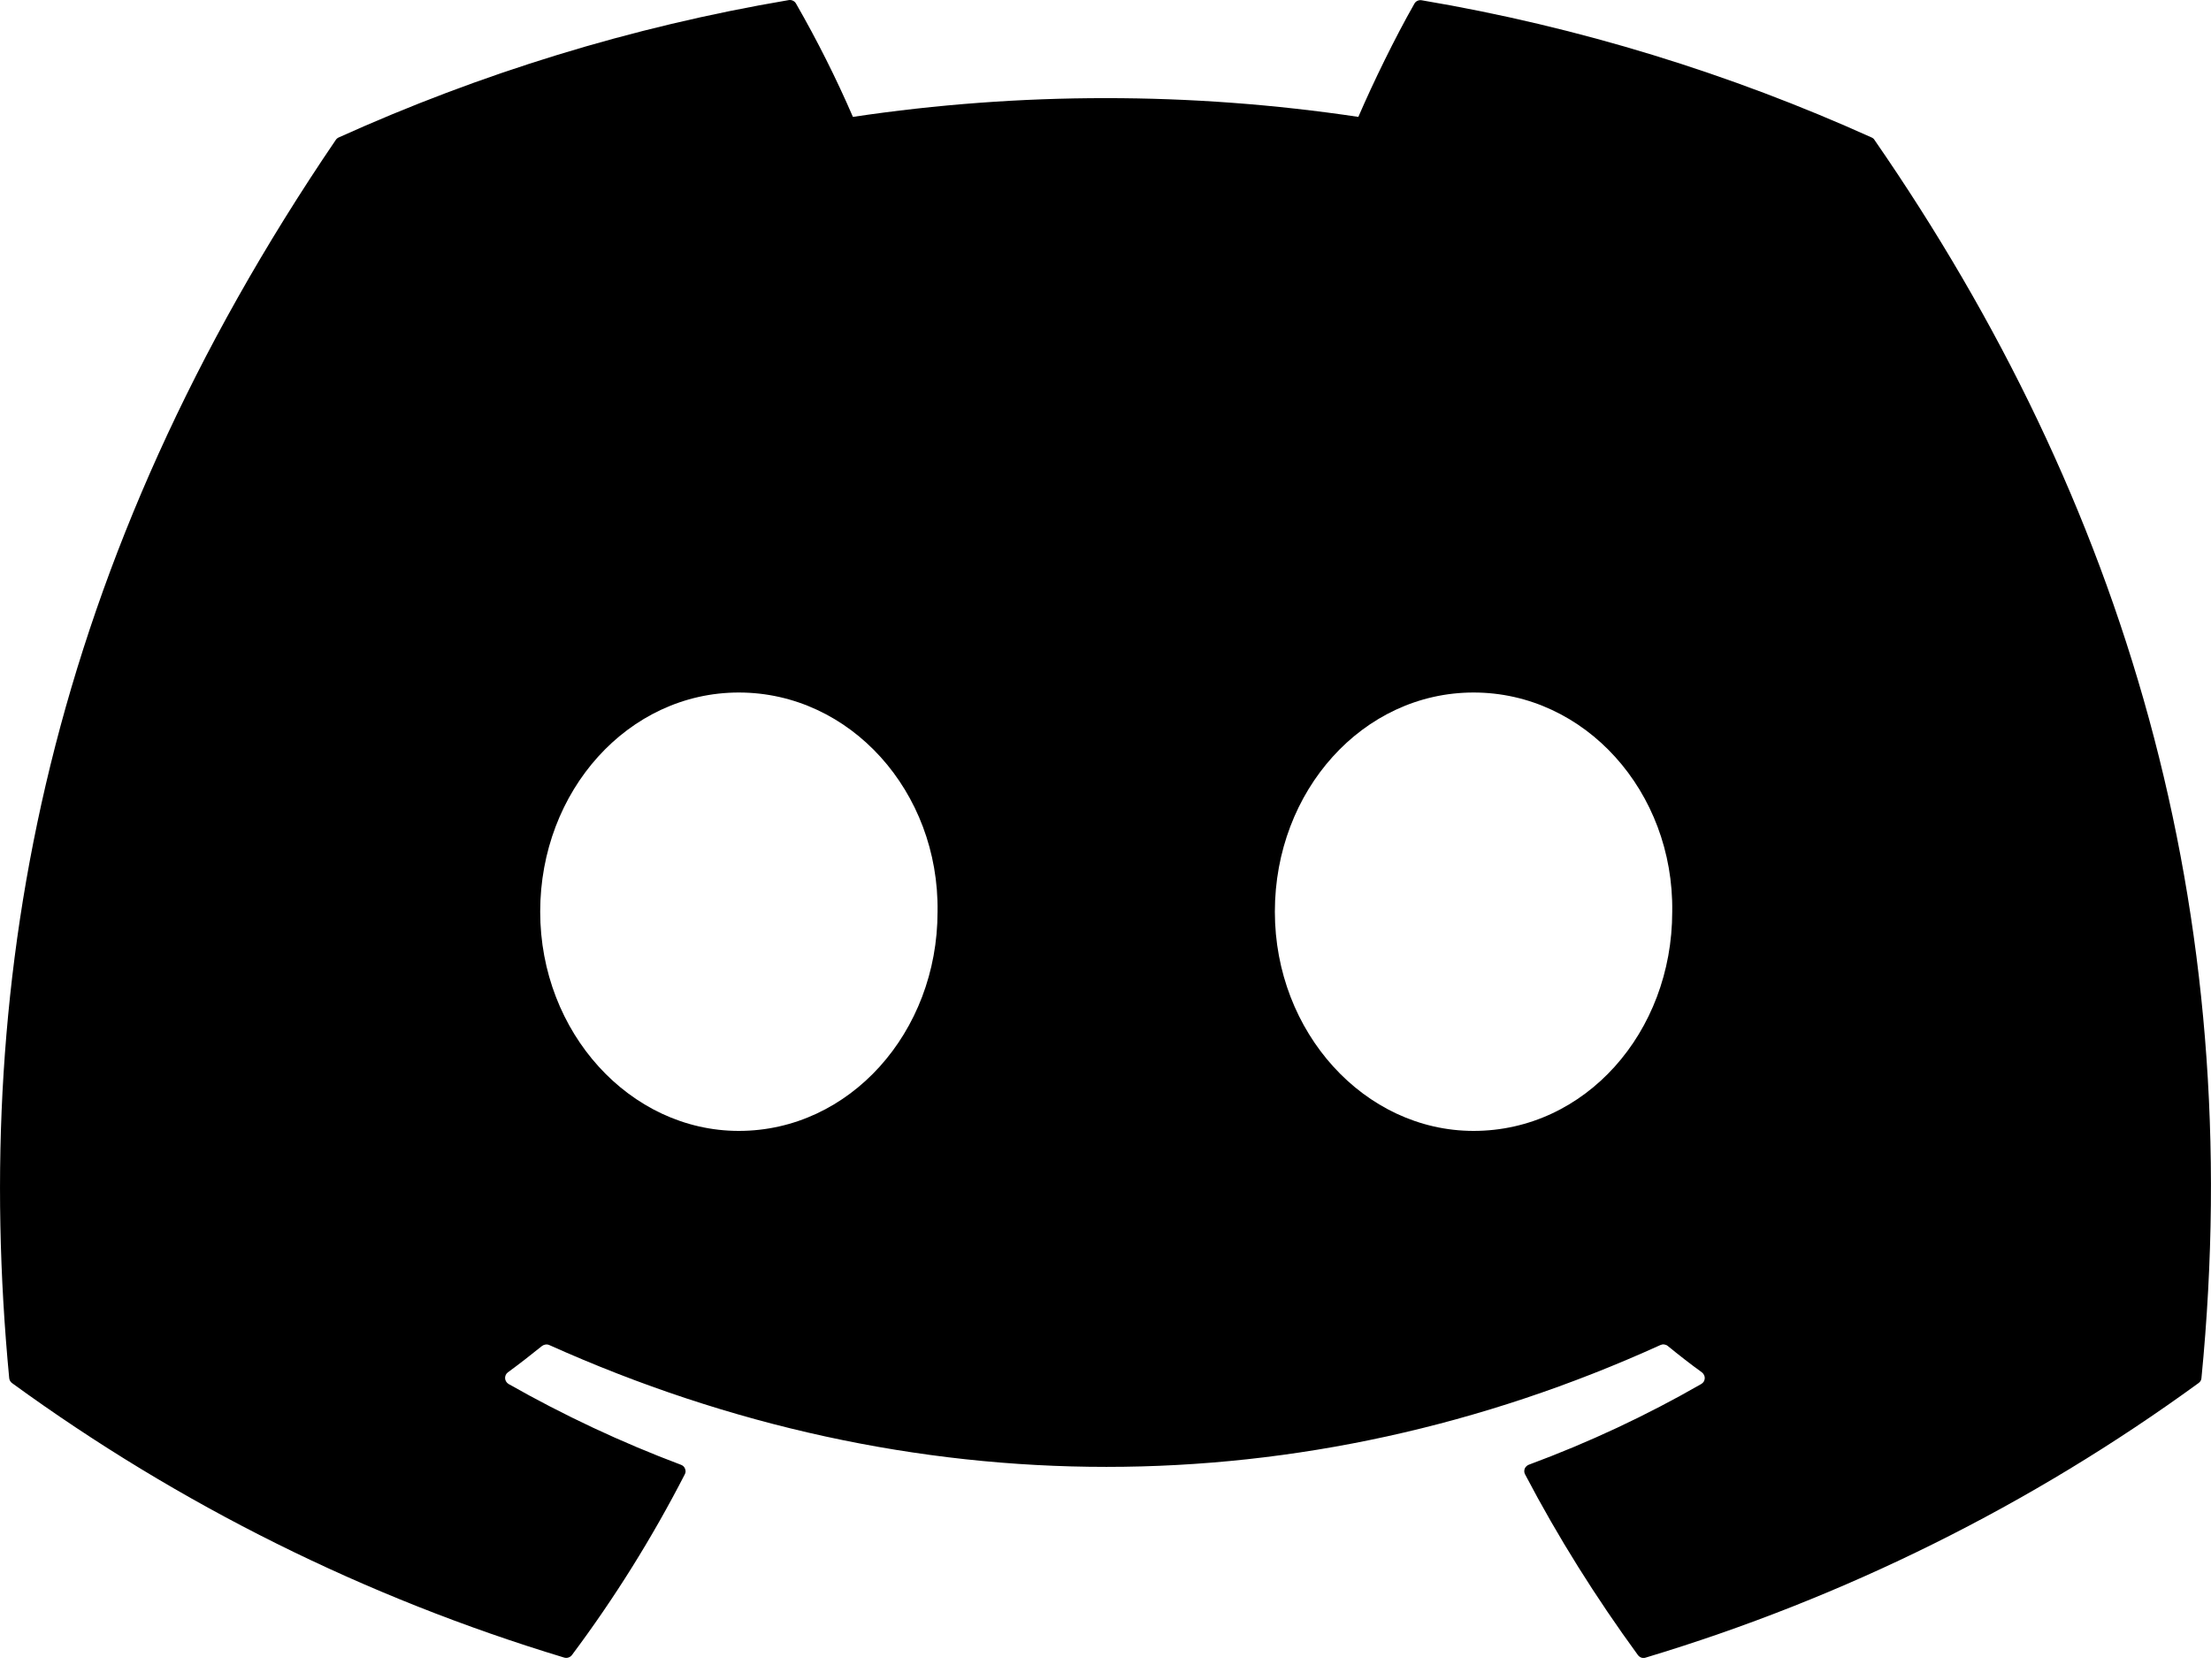 <svg width="25" height="19" viewBox="0 0 25 19" fill="none" xmlns="http://www.w3.org/2000/svg">
<path d="M21.163 1.555C19.57 0.836 17.861 0.305 16.075 0.003C16.059 1.88347e-05 16.043 0.002 16.028 0.009C16.013 0.015 16.001 0.027 15.993 0.041C15.774 0.425 15.53 0.926 15.359 1.322C13.465 1.039 11.539 1.039 9.644 1.322C9.454 0.883 9.239 0.455 9.001 0.041C8.993 0.026 8.981 0.015 8.966 0.008C8.952 0.001 8.935 -0.002 8.919 0.001C7.134 0.303 5.425 0.834 3.831 1.554C3.817 1.56 3.805 1.57 3.797 1.582C0.556 6.348 -0.333 10.995 0.104 15.585C0.105 15.596 0.108 15.607 0.114 15.617C0.119 15.627 0.127 15.635 0.136 15.642C2.028 17.02 4.138 18.069 6.378 18.746C6.394 18.751 6.411 18.751 6.426 18.746C6.442 18.741 6.456 18.732 6.466 18.719C6.948 18.075 7.375 17.39 7.743 16.674C7.748 16.665 7.751 16.654 7.752 16.643C7.752 16.632 7.75 16.621 7.746 16.611C7.742 16.6 7.736 16.591 7.728 16.583C7.72 16.576 7.711 16.57 7.7 16.566C7.027 16.313 6.375 16.007 5.75 15.652C5.739 15.645 5.73 15.636 5.723 15.625C5.716 15.614 5.712 15.602 5.711 15.589C5.71 15.576 5.713 15.563 5.718 15.551C5.723 15.539 5.732 15.529 5.742 15.521C5.873 15.425 6.004 15.323 6.129 15.222C6.141 15.213 6.154 15.208 6.169 15.206C6.183 15.204 6.198 15.206 6.211 15.212C10.301 17.049 14.731 17.049 18.774 15.212C18.787 15.206 18.802 15.203 18.816 15.205C18.831 15.207 18.845 15.212 18.856 15.221C18.981 15.323 19.111 15.425 19.244 15.521C19.254 15.529 19.262 15.539 19.268 15.551C19.274 15.562 19.276 15.575 19.276 15.588C19.275 15.601 19.271 15.614 19.265 15.625C19.258 15.636 19.248 15.645 19.237 15.652C18.614 16.01 17.967 16.313 17.287 16.565C17.276 16.569 17.267 16.575 17.259 16.583C17.251 16.59 17.244 16.6 17.24 16.61C17.236 16.62 17.235 16.632 17.235 16.643C17.236 16.654 17.239 16.665 17.244 16.674C17.619 17.39 18.048 18.071 18.52 18.718C18.53 18.731 18.543 18.741 18.559 18.747C18.575 18.752 18.591 18.752 18.607 18.747C20.851 18.072 22.965 17.022 24.859 15.642C24.868 15.636 24.876 15.627 24.882 15.618C24.888 15.608 24.891 15.597 24.892 15.586C25.413 10.28 24.02 5.67 21.196 1.584C21.189 1.571 21.177 1.561 21.163 1.555ZM8.354 12.79C7.123 12.79 6.108 11.677 6.108 10.311C6.108 8.944 7.103 7.832 8.354 7.832C9.615 7.832 10.621 8.954 10.601 10.311C10.601 11.678 9.605 12.79 8.354 12.79ZM16.662 12.79C15.429 12.79 14.415 11.677 14.415 10.311C14.415 8.944 15.409 7.832 16.662 7.832C17.922 7.832 18.928 8.954 18.908 10.311C18.908 11.678 17.923 12.79 16.662 12.79Z" fill="black"/>
</svg>
